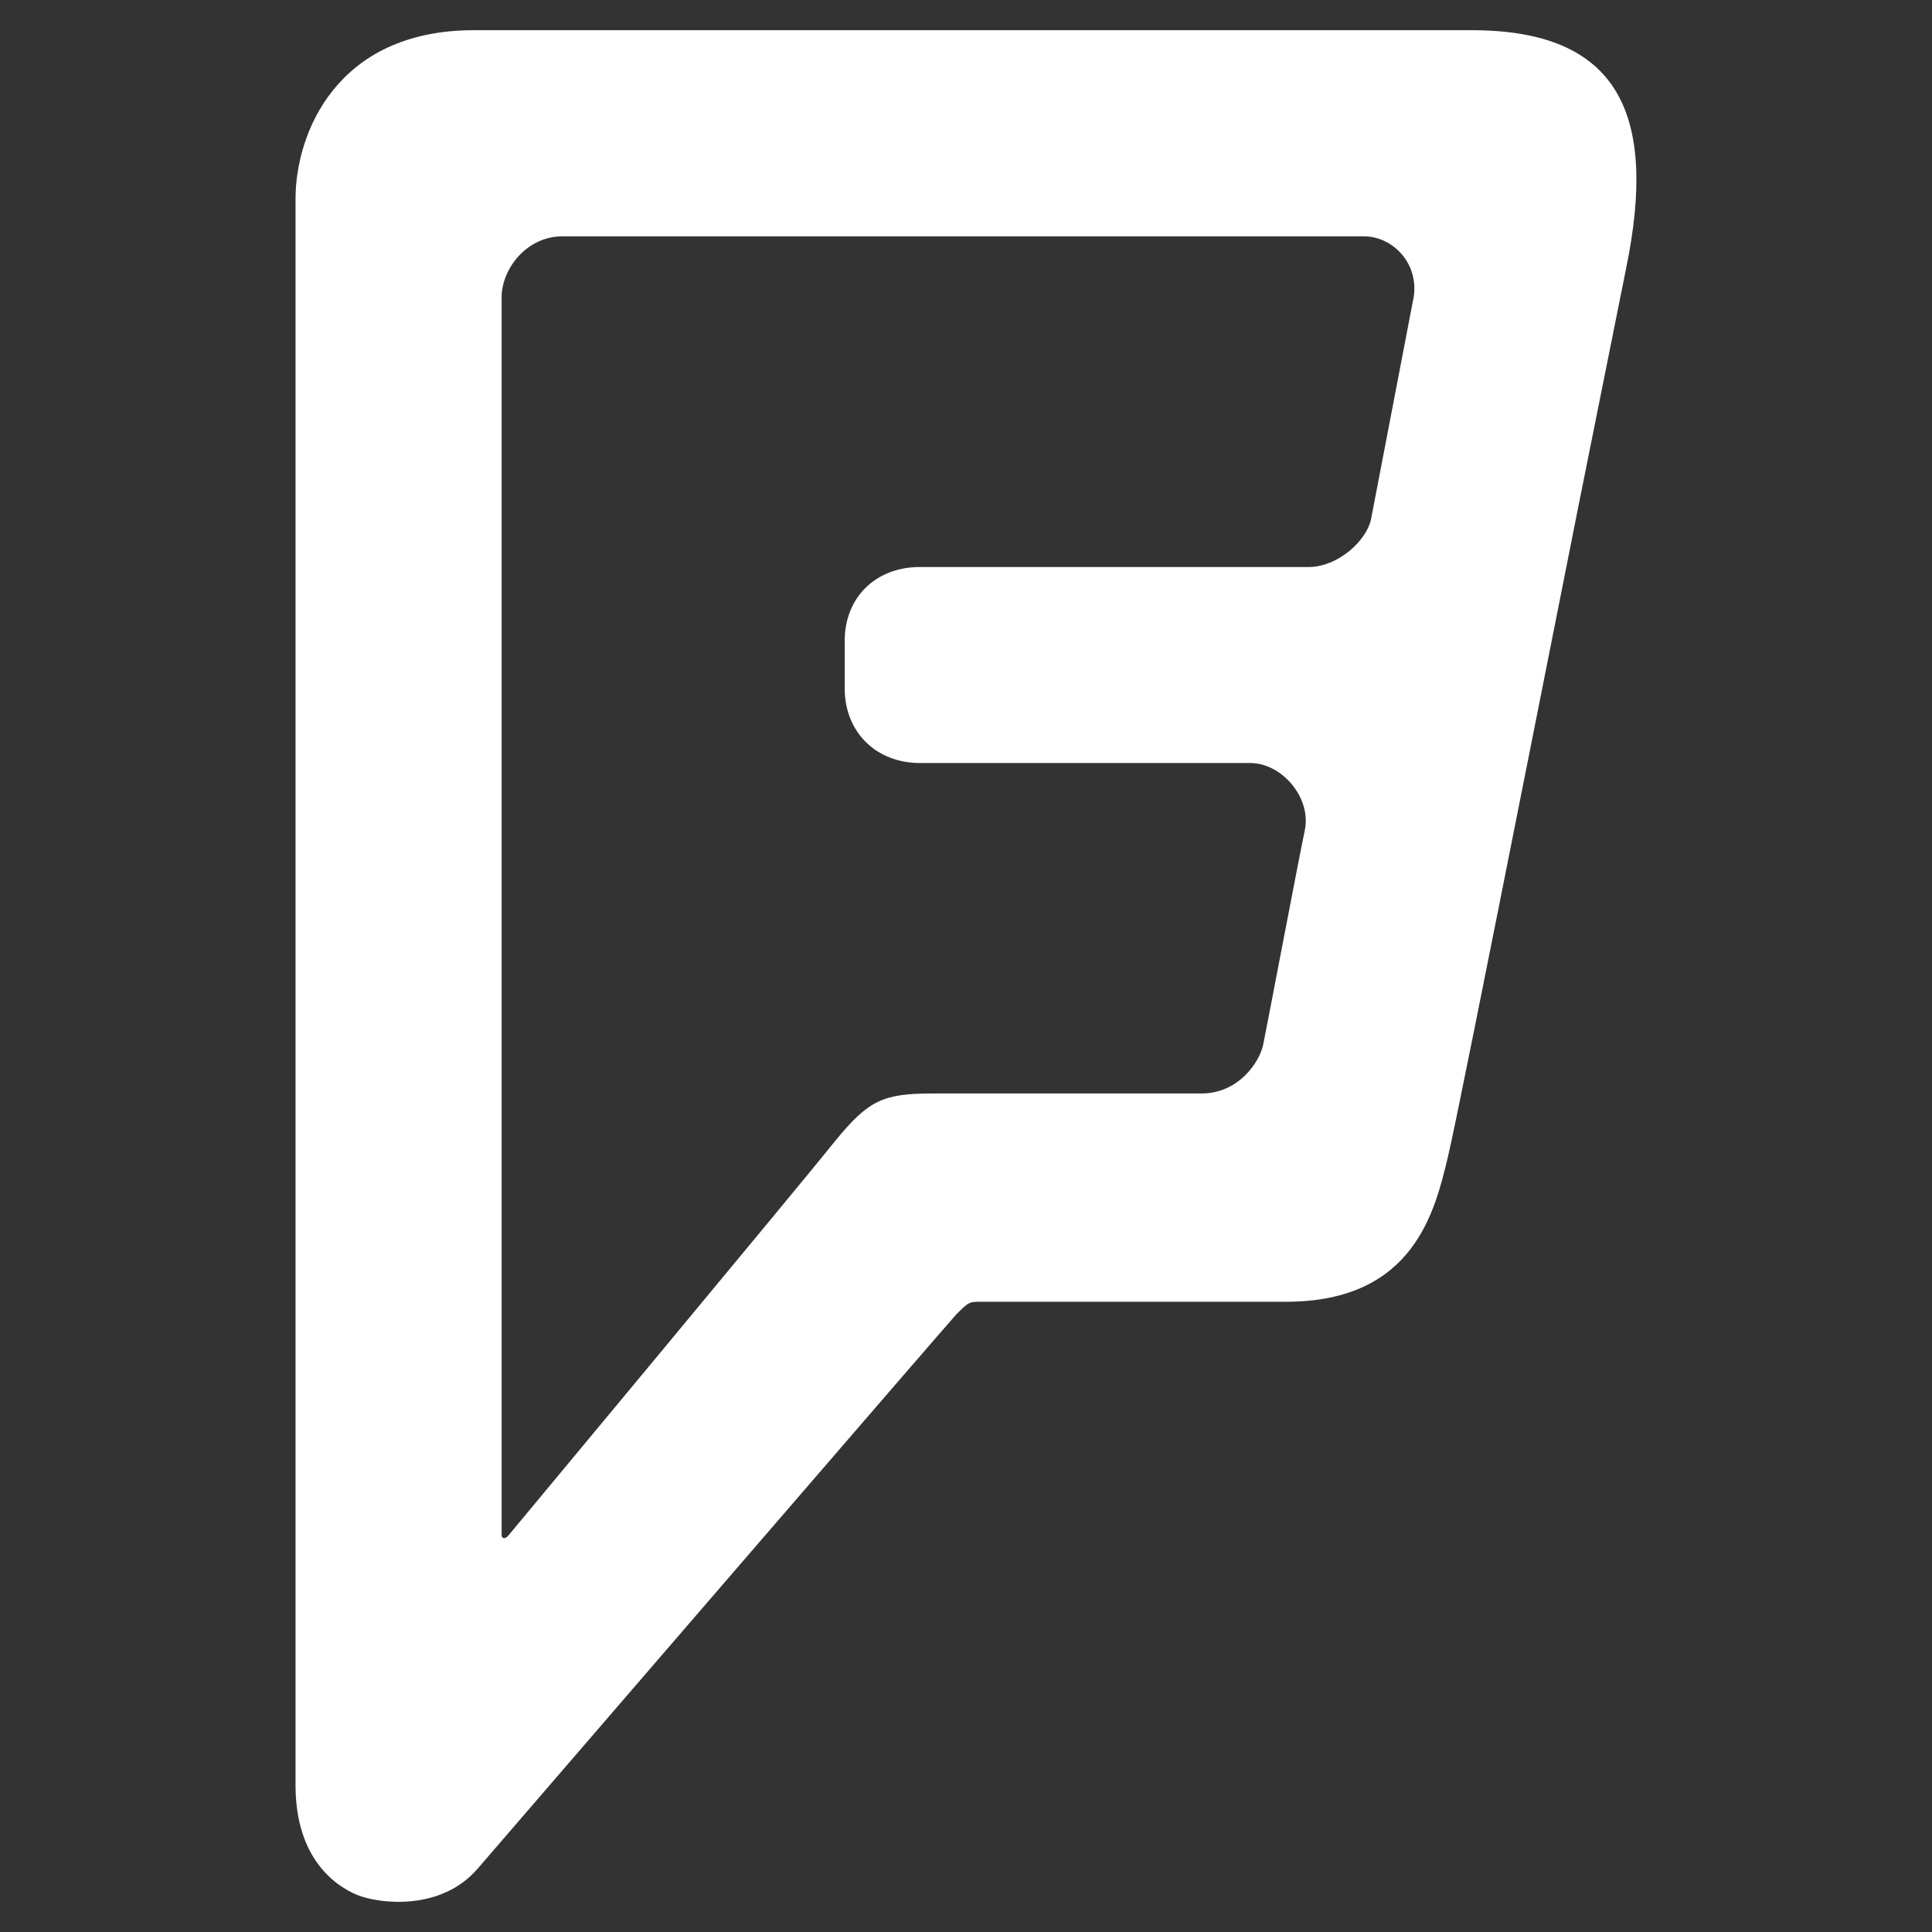 <svg xmlns="http://www.w3.org/2000/svg" width="64" height="64" viewBox="0 0 64 64"><rect x="0" y="0" width="64" height="64" fill="#333333" stroke="none"/><title>Twitter</title><path fill="#fff" d="M48.75 1H15.7c-4.563 0-5.91 3.435-5.91 5.585v52.548c0 2.436 1.317 3.338 2.043 3.64.727.292 2.758.544 3.98-.86 0 0 15.62-18.115 15.875-18.383.414-.408.414-.408.826-.408h10.09c4.25 0 4.932-3.025 5.36-4.8.377-1.51 4.524-22.7 5.902-29.425C54.923 3.77 53.616 1 48.75 1zm-.786 37.322c.378-1.512 4.525-22.7 5.903-29.426M46.81 9.944l-1.39 7.243c-.167.78-1.15 1.596-2.06 1.596H30.467c-1.445 0-2.485.998-2.485 2.443v1.58c0 1.447 1.042 2.47 2.493 2.47H41.42c1.024 0 2.018 1.123 1.807 2.212-.23 1.09-1.26 6.53-1.384 7.125-.126.588-.826 1.61-2.042 1.61h-8.91c-1.634 0-2.12.222-3.21 1.556-1.09 1.366-10.854 13.104-10.854 13.104-.11.11-.21.086-.21-.04V9.848c0-.932.817-2.02 2.022-2.02h26.538c.97 0 1.88.924 1.635 2.117z"/></svg>